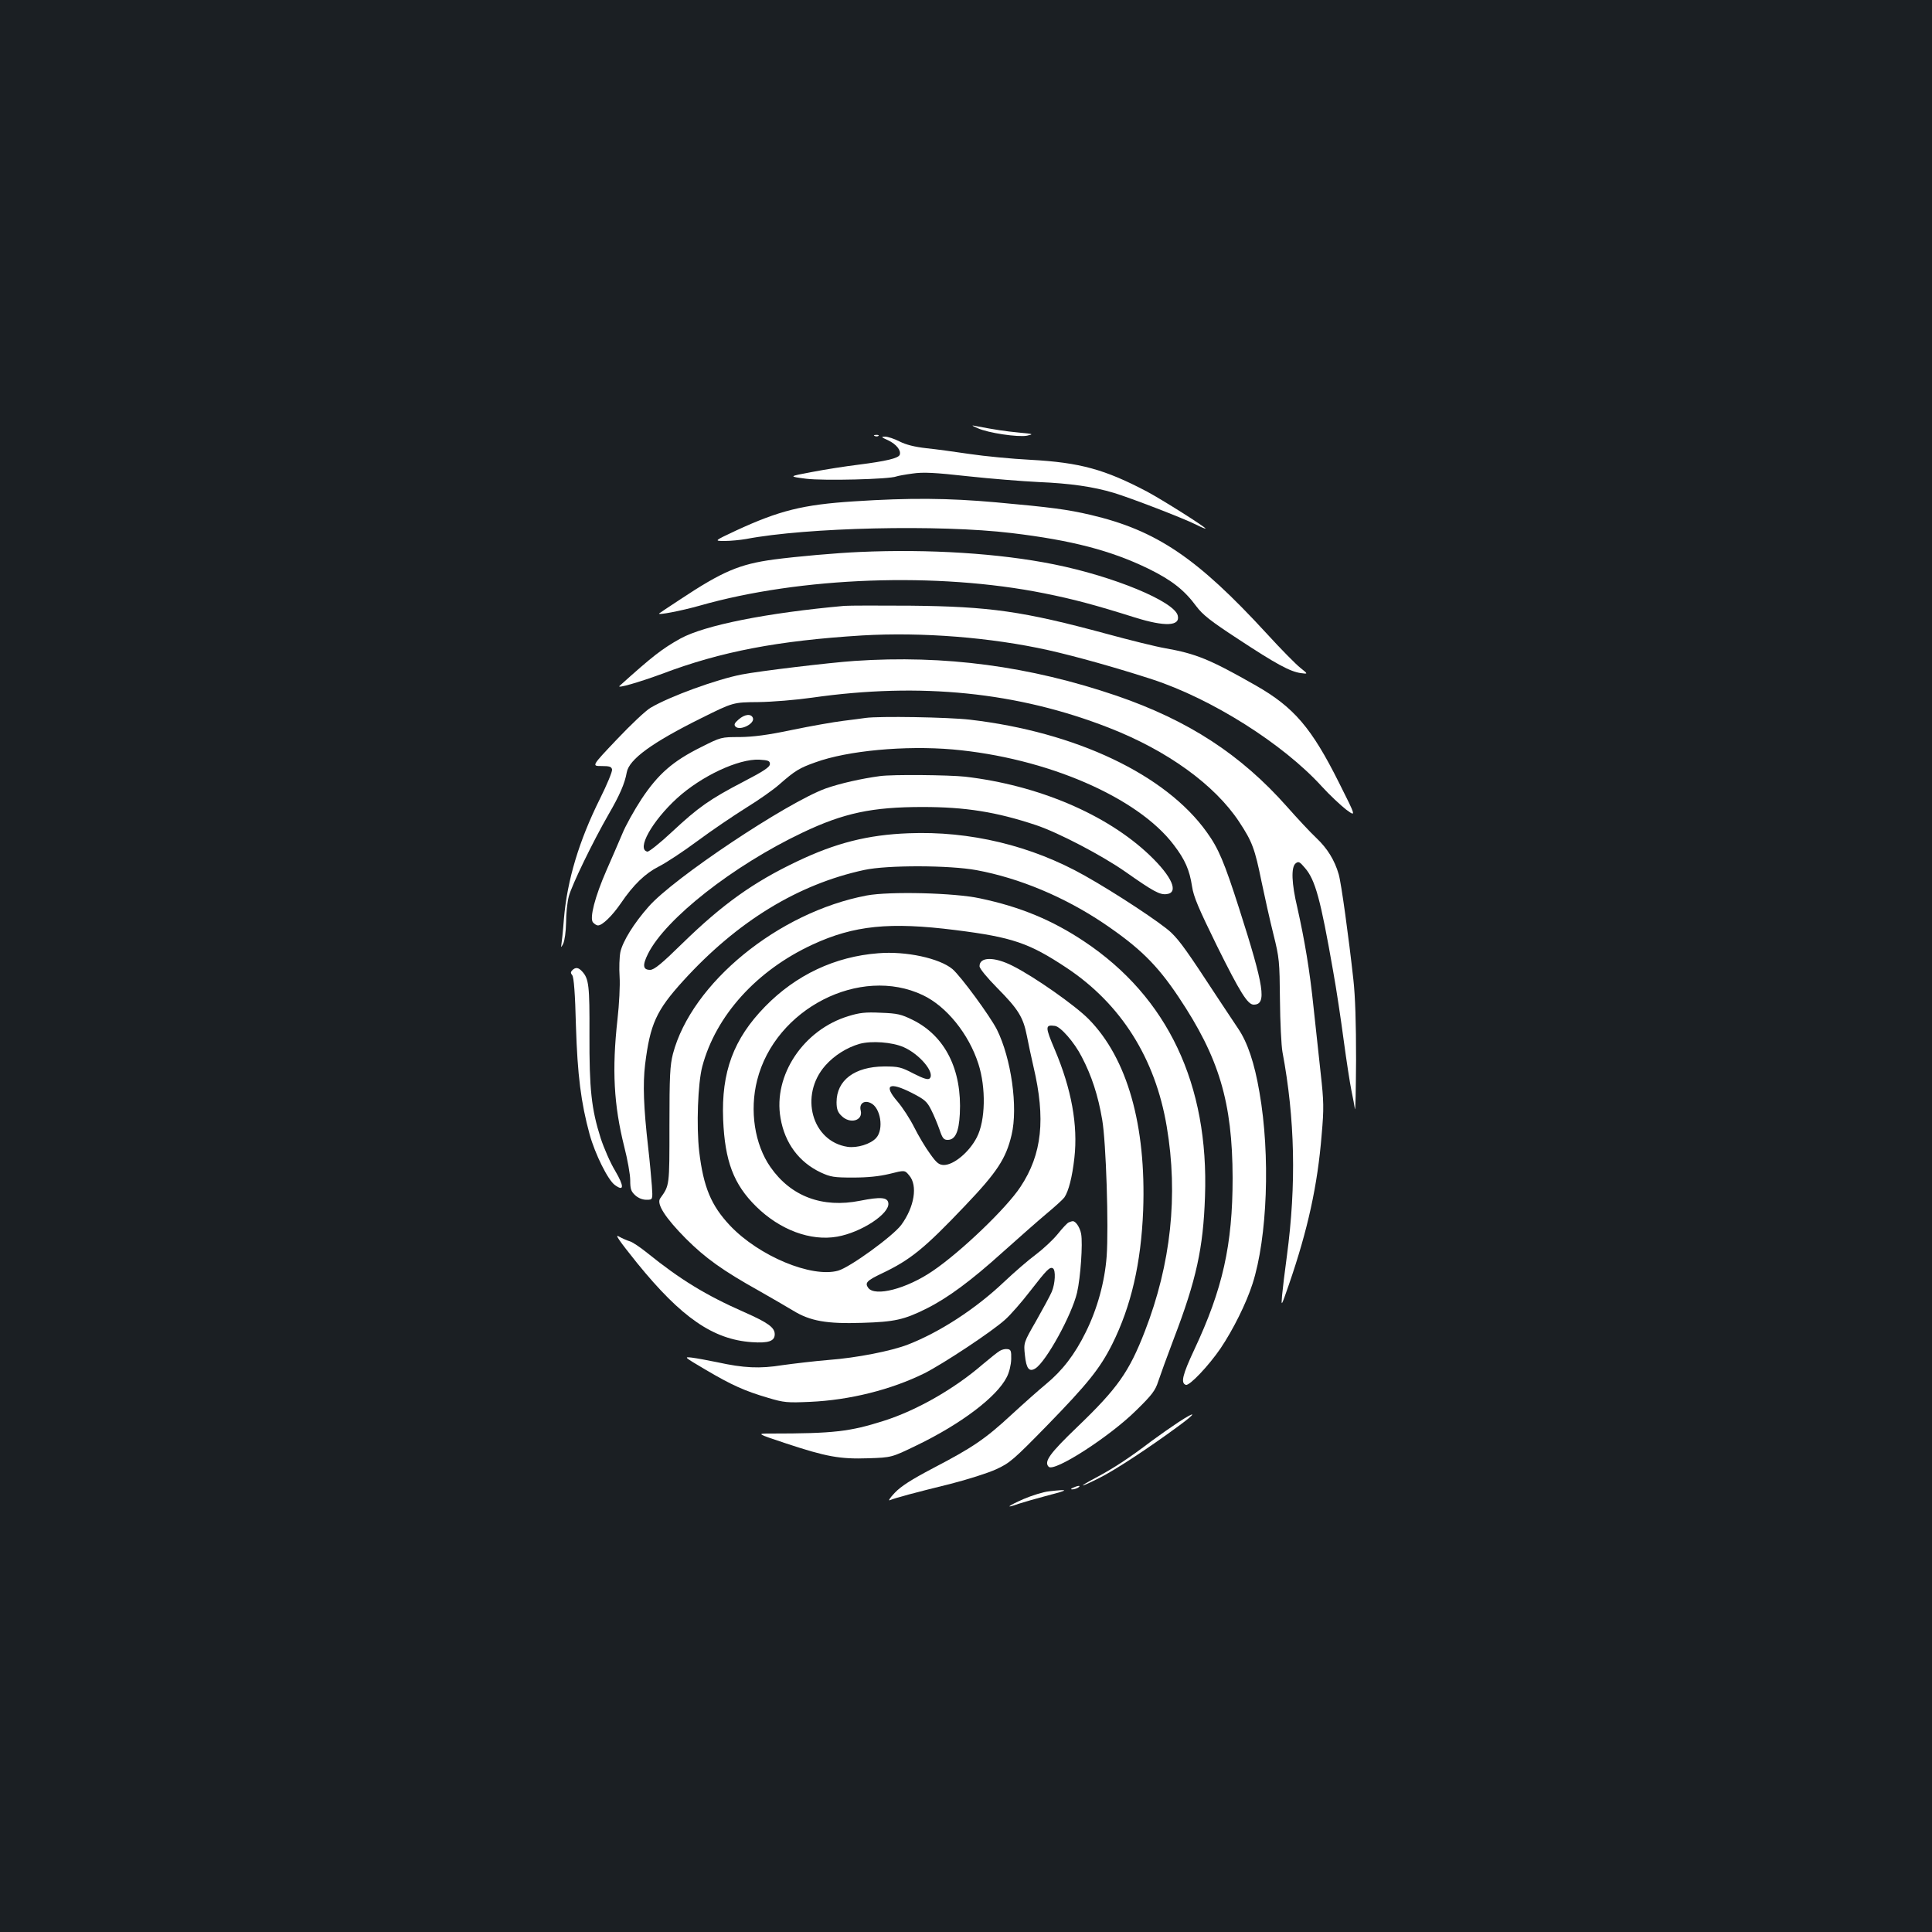 <?xml version="1.0" standalone="no"?>
<!DOCTYPE svg PUBLIC "-//W3C//DTD SVG 20010904//EN"
 "http://www.w3.org/TR/2001/REC-SVG-20010904/DTD/svg10.dtd">
<svg version="1.0" xmlns="http://www.w3.org/2000/svg"
 width="1000pt" height="1000pt" viewBox="0 0 1000 1000"
 preserveAspectRatio="xMidYMid meet">
<rect width="100%" height="100%" fill="#1b1f23"/>
<g transform="translate(0,1000) scale(0.1,-0.1)"
fill="#ffffff" stroke="none">
<path d="M5060 7784 c53 -25 210 -48 256 -39 36 8 33 9 -42 16 -72 7 -119 14
-219 33 -29 6 -29 5 5 -10z"/>
<path d="M4528 7743 c7 -3 16 -2 19 1 4 3 -2 6 -13 5 -11 0 -14 -3 -6 -6z"/>
<path d="M4597 7721 c42 -20 68 -52 60 -75 -7 -18 -71 -33 -212 -51 -66 -8
-175 -25 -242 -38 -123 -23 -123 -23 -30 -35 89 -11 430 -3 467 12 8 3 46 10
84 15 54 8 114 5 285 -14 119 -13 284 -26 366 -30 165 -7 283 -24 390 -56 89
-27 359 -131 425 -164 27 -14 50 -23 50 -21 0 8 -222 148 -302 191 -220 116
-349 151 -603 165 -99 5 -241 19 -315 30 -74 11 -175 25 -225 30 -62 7 -105
18 -139 35 -27 14 -61 25 -75 25 -22 0 -20 -3 16 -19z"/>
<path d="M4420 7405 c-265 -17 -387 -48 -610 -151 -115 -54 -115 -54 -59 -54
31 0 81 5 110 10 313 60 1000 76 1374 31 310 -37 515 -90 710 -185 120 -59
185 -110 247 -194 33 -44 73 -76 217 -170 196 -129 268 -168 324 -176 38 -5
38 -5 -2 27 -23 18 -101 97 -174 177 -362 394 -572 535 -912 615 -120 28 -202
39 -490 65 -247 22 -444 24 -735 5z"/>
<path d="M4450 7143 c-119 -5 -324 -23 -445 -39 -177 -24 -265 -61 -485 -207
-58 -38 -106 -70 -108 -72 -12 -11 113 13 209 40 522 149 1232 175 1784 64
150 -30 263 -60 469 -125 157 -49 236 -45 222 10 -18 73 -332 203 -641 265
-283 57 -647 80 -1005 64z"/>
<path d="M4370 6864 c-400 -36 -722 -100 -848 -169 -95 -53 -144 -91 -315
-245 -18 -16 102 19 219 62 306 116 601 172 1037 199 310 18 665 -10 962 -76
147 -33 356 -92 538 -151 309 -101 678 -334 879 -555 40 -44 97 -97 125 -119
53 -39 53 -39 -36 138 -142 284 -233 391 -431 504 -239 136 -308 164 -470 193
-47 8 -184 42 -305 75 -429 116 -601 141 -1015 145 -162 1 -315 1 -340 -1z"/>
<path d="M4422 6579 c-130 -9 -489 -52 -582 -70 -130 -25 -372 -113 -472 -172
-25 -14 -103 -88 -175 -164 -131 -138 -131 -138 -80 -138 42 0 52 -3 55 -18 2
-10 -26 -78 -62 -150 -109 -219 -170 -422 -187 -621 -5 -67 -12 -130 -14 -141
-3 -11 2 -6 10 10 8 18 14 62 15 110 0 45 6 105 14 135 16 60 125 284 206 425
57 98 84 160 94 217 12 68 132 155 386 281 165 82 165 82 295 83 73 1 195 11
279 23 561 80 1063 29 1536 -156 303 -118 548 -296 674 -487 68 -103 81 -139
116 -311 16 -77 43 -198 61 -270 31 -124 32 -140 34 -340 1 -115 7 -237 13
-270 65 -346 72 -687 23 -1055 -11 -80 -22 -172 -25 -205 -5 -60 -5 -60 35 55
98 284 149 515 170 778 12 135 11 171 -5 315 -10 89 -26 243 -37 342 -20 194
-46 347 -84 517 -30 126 -33 209 -9 229 15 12 21 9 48 -23 54 -62 81 -162 146
-533 17 -93 41 -255 55 -360 14 -104 32 -221 40 -260 8 -38 16 -81 18 -95 3
-14 5 101 6 255 0 188 -4 325 -14 415 -24 218 -63 502 -76 545 -21 73 -59 134
-115 187 -31 29 -99 102 -152 162 -239 270 -510 447 -883 575 -450 153 -888
212 -1357 180z"/>
<path d="M3823 6276 c-22 -19 -25 -27 -16 -37 23 -23 101 15 90 45 -9 23 -42
20 -74 -8z"/>
<path d="M4480 6284 c-14 -2 -65 -9 -115 -15 -49 -6 -169 -27 -265 -47 -128
-27 -201 -36 -271 -37 -96 0 -97 0 -200 -52 -147 -73 -222 -139 -308 -268 -38
-58 -84 -140 -101 -183 -18 -42 -54 -126 -81 -187 -60 -137 -88 -247 -70 -269
8 -9 19 -16 26 -16 23 0 74 50 118 114 65 96 126 155 197 191 36 18 126 77
200 132 74 55 188 132 252 172 65 40 142 94 172 121 81 71 104 85 186 114 167
61 465 88 710 67 486 -43 959 -247 1146 -495 58 -76 81 -129 94 -214 8 -54 34
-114 129 -308 120 -242 159 -304 190 -304 69 0 55 91 -76 500 -76 237 -106
309 -167 393 -212 297 -676 518 -1226 582 -112 13 -469 19 -540 9z m-495 -239
c0 -15 -31 -36 -135 -90 -177 -92 -236 -134 -371 -260 -63 -59 -120 -104 -128
-103 -58 11 23 157 153 276 126 115 318 205 426 200 47 -3 55 -6 55 -23z"/>
<path d="M4555 5983 c-97 -13 -207 -38 -281 -64 -201 -73 -789 -465 -917 -612
-77 -87 -134 -180 -146 -235 -5 -26 -7 -83 -4 -127 3 -45 -2 -142 -11 -222
-29 -260 -19 -442 35 -658 17 -66 31 -144 31 -174 0 -45 4 -57 25 -77 16 -15
38 -24 59 -24 33 0 33 0 28 73 -3 39 -11 128 -19 197 -24 210 -28 329 -16 430
26 210 58 280 197 433 280 308 594 500 937 574 118 26 443 25 582 -1 221 -41
453 -138 656 -274 186 -126 276 -213 389 -382 210 -314 279 -544 280 -937 0
-346 -51 -575 -199 -890 -60 -128 -71 -172 -43 -181 19 -6 118 99 179 188 66
98 134 235 166 335 77 239 93 666 36 991 -26 153 -62 259 -111 331 -21 32 -69
103 -105 158 -159 243 -195 293 -240 337 -49 48 -292 208 -449 296 -275 155
-594 232 -912 219 -210 -8 -376 -50 -577 -146 -225 -107 -385 -221 -592 -423
-108 -106 -147 -138 -168 -138 -37 0 -41 23 -11 83 90 181 441 457 799 627
214 102 361 133 622 133 221 0 381 -25 588 -94 116 -39 340 -156 463 -242 145
-102 177 -119 212 -115 65 7 29 90 -87 201 -222 212 -578 363 -956 407 -85 9
-375 12 -440 3z"/>
<path d="M4486 5365 c-458 -87 -906 -453 -1003 -820 -15 -60 -18 -111 -18
-370 0 -317 1 -309 -48 -378 -20 -28 26 -100 133 -208 100 -100 190 -165 380
-271 63 -36 141 -81 174 -101 89 -55 175 -70 359 -64 167 5 216 16 331 73 112
56 231 144 394 291 85 76 188 167 230 202 42 35 83 72 91 83 22 32 41 106 52
205 19 169 -15 356 -101 559 -51 120 -51 131 0 124 29 -3 101 -85 139 -160 51
-97 85 -201 106 -326 20 -115 34 -554 23 -707 -10 -132 -48 -271 -108 -392
-57 -116 -121 -199 -207 -270 -33 -27 -113 -98 -176 -156 -137 -127 -202 -171
-407 -278 -114 -60 -167 -94 -199 -128 -24 -25 -35 -42 -25 -38 28 12 129 39
312 84 90 23 197 57 238 76 70 32 90 49 263 226 212 218 274 295 338 422 98
197 149 418 160 692 16 440 -82 787 -282 990 -70 71 -282 220 -394 276 -95 48
-171 47 -171 -2 0 -12 37 -57 91 -112 110 -111 135 -152 154 -248 8 -41 23
-112 34 -159 64 -271 45 -454 -67 -623 -72 -110 -310 -338 -455 -436 -135 -92
-298 -134 -333 -87 -19 26 -7 38 71 75 147 70 219 128 430 350 166 174 212
244 241 367 34 143 -2 396 -76 545 -37 72 -186 275 -230 313 -67 56 -241 94
-384 82 -224 -17 -426 -112 -586 -276 -163 -167 -227 -338 -217 -585 9 -215
54 -335 171 -450 123 -121 281 -180 419 -156 125 22 273 119 265 174 -4 30
-40 33 -146 12 -195 -39 -358 22 -464 174 -82 117 -109 293 -69 450 93 370
533 595 858 440 122 -58 237 -200 287 -355 40 -124 37 -294 -8 -381 -39 -76
-119 -143 -171 -143 -25 1 -37 10 -71 58 -23 31 -60 93 -82 137 -22 44 -61
104 -87 134 -74 86 -43 104 75 44 66 -34 78 -44 100 -88 14 -27 33 -74 43
-102 15 -45 22 -53 42 -53 39 0 58 40 63 134 12 229 -76 404 -244 487 -59 29
-79 34 -165 37 -79 4 -111 0 -166 -17 -234 -70 -392 -307 -353 -528 22 -130
96 -229 209 -282 50 -23 68 -26 166 -26 75 0 135 6 189 19 79 20 79 20 102 -8
45 -52 27 -163 -41 -256 -43 -58 -266 -220 -327 -237 -137 -38 -409 75 -559
233 -98 104 -138 199 -160 384 -15 131 -7 353 16 440 70 263 281 497 571 631
214 99 399 118 739 75 295 -37 382 -67 575 -195 282 -187 460 -469 519 -822
60 -355 22 -711 -113 -1059 -82 -212 -142 -296 -349 -495 -144 -138 -175 -181
-149 -207 29 -29 317 157 453 292 82 80 99 103 114 150 10 30 46 130 81 222
116 303 152 468 161 734 21 581 -193 1033 -625 1321 -165 110 -330 179 -539
223 -132 29 -469 37 -587 15z m191 -785 c83 -36 164 -133 135 -162 -8 -8 -30
-2 -83 25 -65 34 -78 37 -153 37 -152 -1 -246 -71 -246 -185 0 -35 6 -52 25
-70 44 -45 113 -26 100 27 -9 35 17 55 51 39 52 -23 70 -136 29 -181 -29 -32
-98 -53 -148 -46 -185 28 -251 267 -115 421 46 52 111 93 177 112 62 17 169 9
228 -17z"/>
<path d="M2962 4978 c-9 -9 -9 -15 0 -26 8 -9 15 -95 19 -261 8 -256 26 -398
71 -563 28 -101 95 -237 131 -262 48 -35 48 -6 1 74 -25 41 -58 117 -75 169
-48 151 -59 254 -58 536 1 254 -3 289 -38 327 -19 21 -34 23 -51 6z"/>
<path d="M5532 3673 c-7 -2 -33 -30 -57 -60 -25 -31 -76 -78 -113 -106 -37
-27 -112 -92 -167 -144 -147 -139 -332 -259 -497 -323 -86 -33 -263 -68 -408
-79 -74 -6 -182 -19 -240 -27 -118 -19 -200 -15 -337 15 -48 10 -108 21 -132
24 -43 5 -40 3 70 -62 137 -81 205 -111 324 -146 83 -25 100 -26 217 -21 206
9 421 63 593 148 97 49 350 216 418 278 27 24 85 90 128 146 87 112 103 129
119 119 15 -9 12 -78 -6 -121 -9 -21 -46 -89 -81 -151 -65 -113 -65 -113 -58
-178 7 -69 22 -88 54 -68 55 34 189 277 216 393 18 79 30 253 21 303 -6 34
-29 68 -44 66 -4 0 -13 -3 -20 -6z"/>
<path d="M3298 3462 c229 -282 393 -395 593 -409 86 -6 119 5 119 41 0 35 -35
60 -157 114 -202 89 -333 170 -503 307 -36 29 -76 56 -90 60 -14 4 -39 15 -57
25 -23 14 1 -21 95 -138z"/>
<path d="M5175 3008 c-11 -6 -51 -38 -90 -71 -146 -126 -340 -237 -510 -291
-176 -56 -259 -66 -585 -66 -75 0 -75 0 75 -50 211 -70 282 -83 429 -78 121 4
121 4 251 67 228 110 414 250 466 353 13 25 22 63 23 93 1 43 -2 50 -19 52
-11 2 -29 -2 -40 -9z"/>
<path d="M6100 2639 c-35 -23 -98 -67 -140 -98 -114 -87 -197 -141 -285 -188
-102 -54 -90 -56 15 -3 82 41 257 156 409 268 96 70 96 83 1 21z"/>
<path d="M5555 2300 c-13 -6 -15 -9 -5 -9 8 0 22 4 30 9 18 12 2 12 -25 0z"/>
<path d="M5430 2281 c-30 -3 -90 -22 -132 -40 -84 -37 -99 -51 -27 -25 24 8
94 28 154 44 109 28 110 33 5 21z"/>
</g>
</svg>
